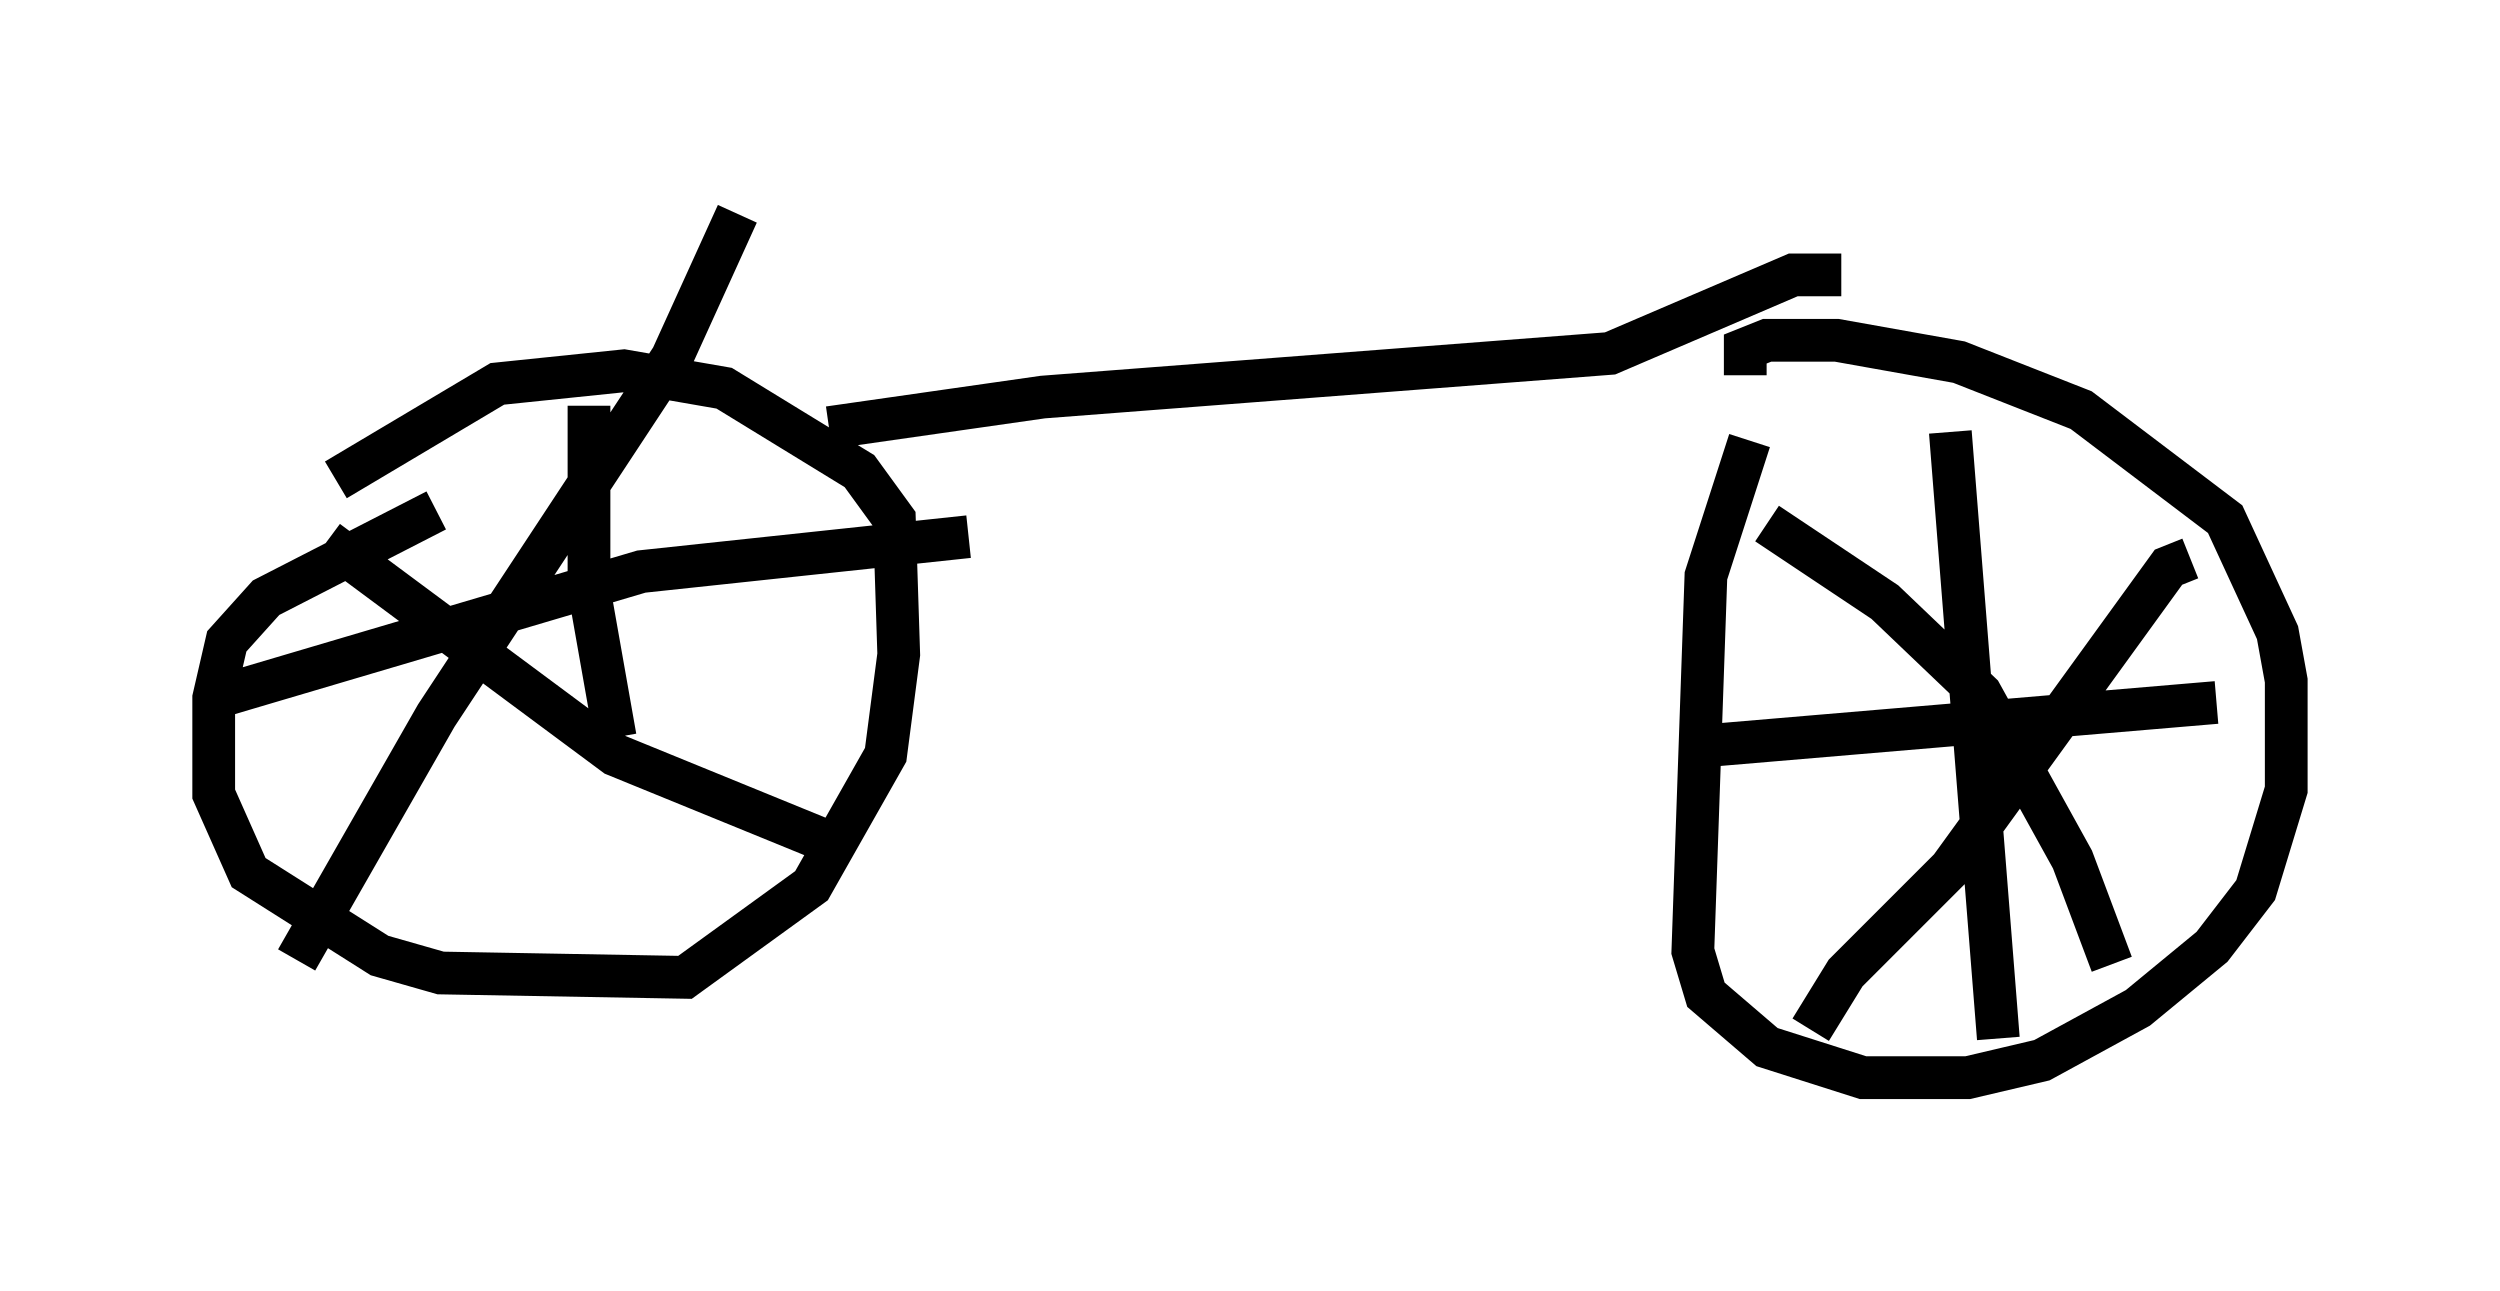 <?xml version="1.0" encoding="utf-8" ?>
<svg baseProfile="full" height="30.213" version="1.1" width="58.49" xmlns="http://www.w3.org/2000/svg" xmlns:ev="http://www.w3.org/2001/xml-events" xmlns:xlink="http://www.w3.org/1999/xlink"><defs /><rect fill="white" height="30.213" width="58.49" x="0" y="0" /><path d="M11.227, 11.738 m-1.021, 0.204 l-3.981, 2.042 -0.919, 1.021 l-0.306, 1.327 0.0, 2.246 l0.817, 1.838 3.063, 1.94 l1.429, 0.408 5.717, 0.102 l2.96, -2.144 1.735, -3.063 l0.306, -2.348 -0.102, -3.165 l-0.817, -1.123 -3.165, -1.94 l-2.348, -0.408 -2.96, 0.306 l-3.777, 2.246 m33.075, -0.919 l-1.021, 3.165 -0.306, 8.779 l0.306, 1.021 1.429, 1.225 l2.246, 0.715 2.45, 0.0 l1.735, -0.408 2.246, -1.225 l1.735, -1.429 1.021, -1.327 l0.715, -2.348 0.0, -2.552 l-0.204, -1.123 -1.225, -2.654 l-3.369, -2.552 -2.858, -1.123 l-2.858, -0.51 -1.633, 0.0 l-0.51, 0.204 0.0, 0.613 m4.798, 1.327 l1.123, 14.19 m-6.942, -6.84 l12.046, -1.021 m-0.613, -3.369 l-0.51, 0.204 -5.104, 7.044 l-2.45, 2.45 -0.817, 1.327 m-1.021, -11.842 l2.756, 1.838 2.246, 2.144 l2.144, 3.879 0.919, 2.45 m-35.627, -13.067 l0.0, 4.288 0.613, 3.471 m-9.392, -0.919 l10.004, -2.96 7.656, -0.817 m-5.41, -7.554 l-1.531, 3.369 -5.513, 8.371 l-3.267, 5.717 m0.715, -9.8 l6.738, 5.002 5.002, 2.042 m0.0, -9.698 l5.002, -0.715 13.271, -1.021 l4.288, -1.838 1.123, 0.0 " fill="none" stroke="black" stroke-width="1" /></svg>